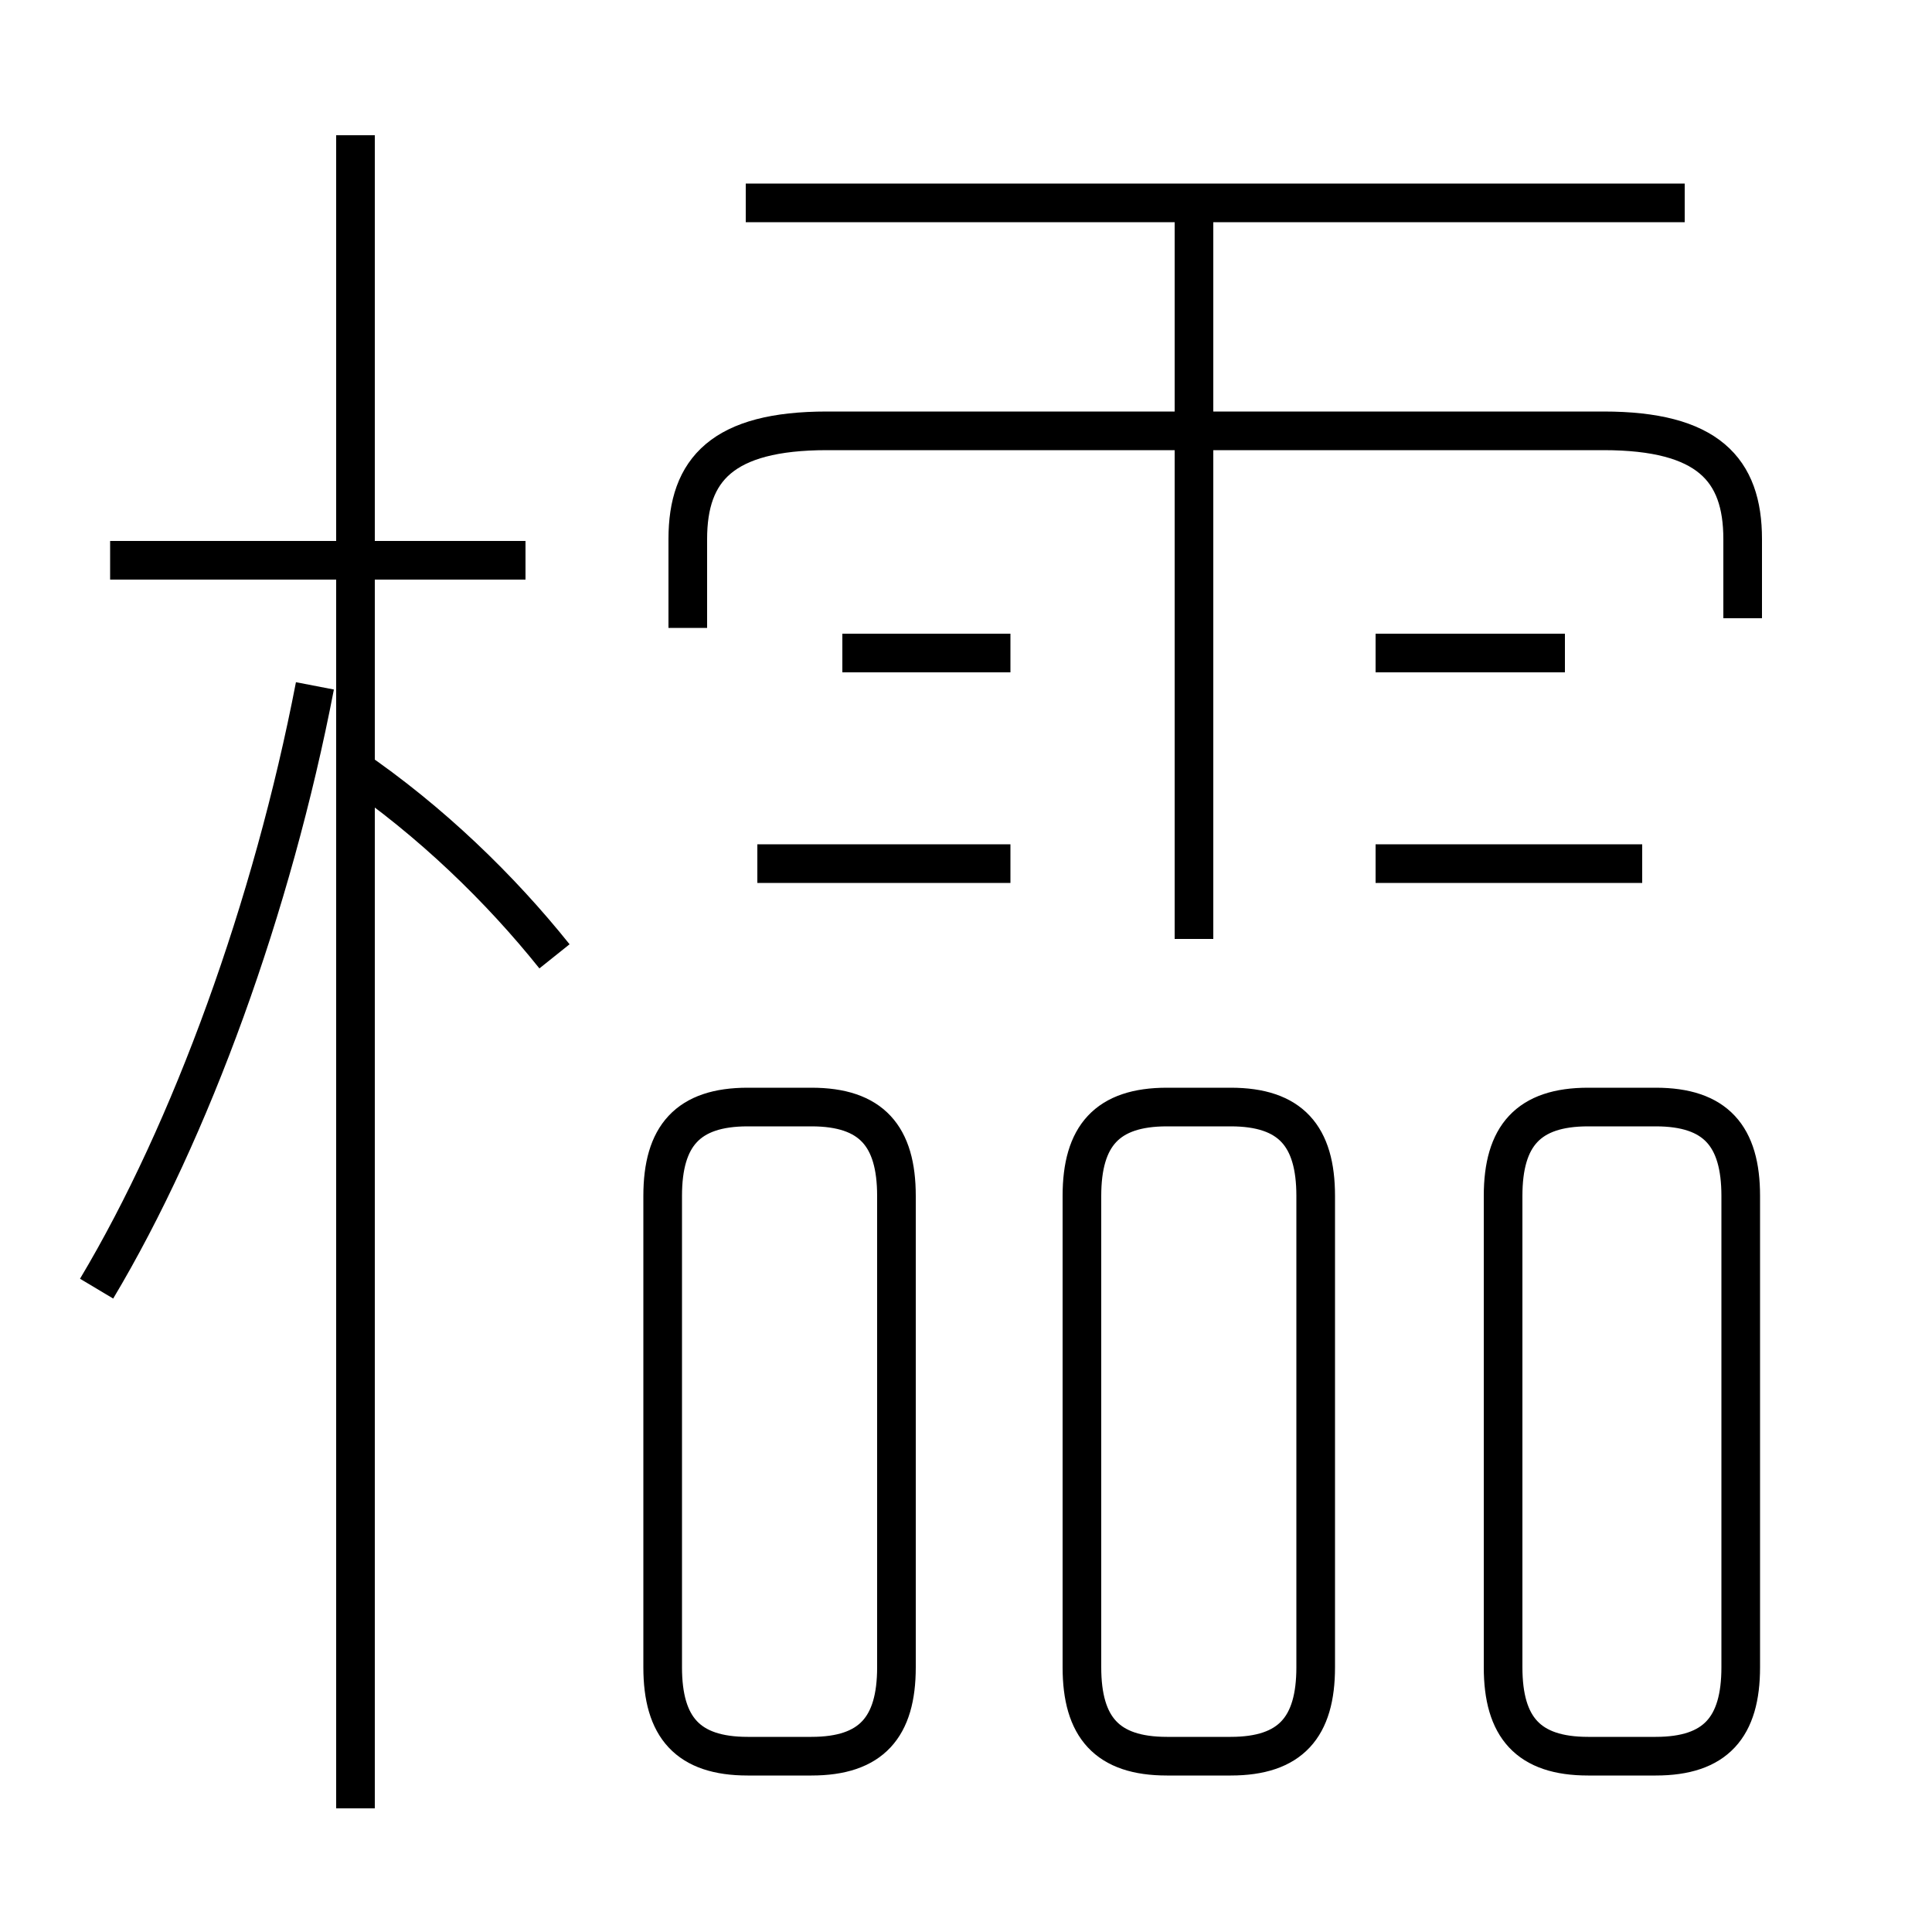 <?xml version='1.0' encoding='utf8'?>
<svg viewBox="0.0 -6.0 50.0 50.0" version="1.1" xmlns="http://www.w3.org/2000/svg">
<rect x="0.0" y="-6.0" width="50.0" height="50.0" fill="#808080" stroke="none"/>
<rect x="-1000" y="-1000" width="2000" height="2000" stroke="white" fill="white"/>
<g style="fill:white;stroke:#000000;  stroke-width:1">
<path d="M 45.1 -28.0 L 45.1 -30.05 C 45.1 -31.85 44.2 -32.85 41.5 -32.85 L 21.4 -32.85 C 18.7 -32.85 17.8 -31.85 17.8 -30.05 L 17.8 -27.75 M 2.5 -10.65 C 4.95 -14.75 7.05 -20.55 8.15 -26.25 M 23.2 -0.85 L 23.2 -13.05 C 23.2 -14.6 22.55 -15.35 21.0 -15.35 L 19.35 -15.35 C 17.8 -15.35 17.15 -14.6 17.15 -13.05 L 17.15 -0.85 C 17.15 0.7 17.8 1.45 19.35 1.45 L 21.0 1.45 C 22.55 1.45 23.2 0.7 23.2 -0.85 Z M 9.2 2.8 L 9.2 -40.5 M 14.35 -19.25 C 12.95 -21.0 11.15 -22.75 9.1 -24.15 M 13.6 -29.5 L 2.85 -29.5 M 28.0 -13.05 L 28.0 -0.85 C 28.0 0.7 28.65 1.45 30.2 1.45 L 31.85 1.45 C 33.4 1.45 34.05 0.7 34.05 -0.85 L 34.05 -13.05 C 34.05 -14.6 33.4 -15.35 31.85 -15.35 L 30.2 -15.35 C 28.65 -15.35 28.0 -14.6 28.0 -13.05 Z M 26.15 -21.65 L 19.6 -21.65 M 45.05 -0.85 L 45.05 -13.05 C 45.05 -14.6 44.4 -15.35 42.85 -15.35 L 41.1 -15.35 C 39.55 -15.35 38.9 -14.6 38.9 -13.05 L 38.9 -0.85 C 38.9 0.7 39.55 1.45 41.1 1.45 L 42.85 1.45 C 44.4 1.45 45.05 0.7 45.05 -0.85 Z M 26.15 -27.1 L 21.8 -27.1 M 30.9 -19.7 L 30.9 -38.65 M 42.5 -21.65 L 35.6 -21.65 M 40.5 -27.1 L 35.6 -27.1 M 43.6 -38.75 L 19.3 -38.75" transform="translate(0.0 38.0)" />
</g>
</svg>